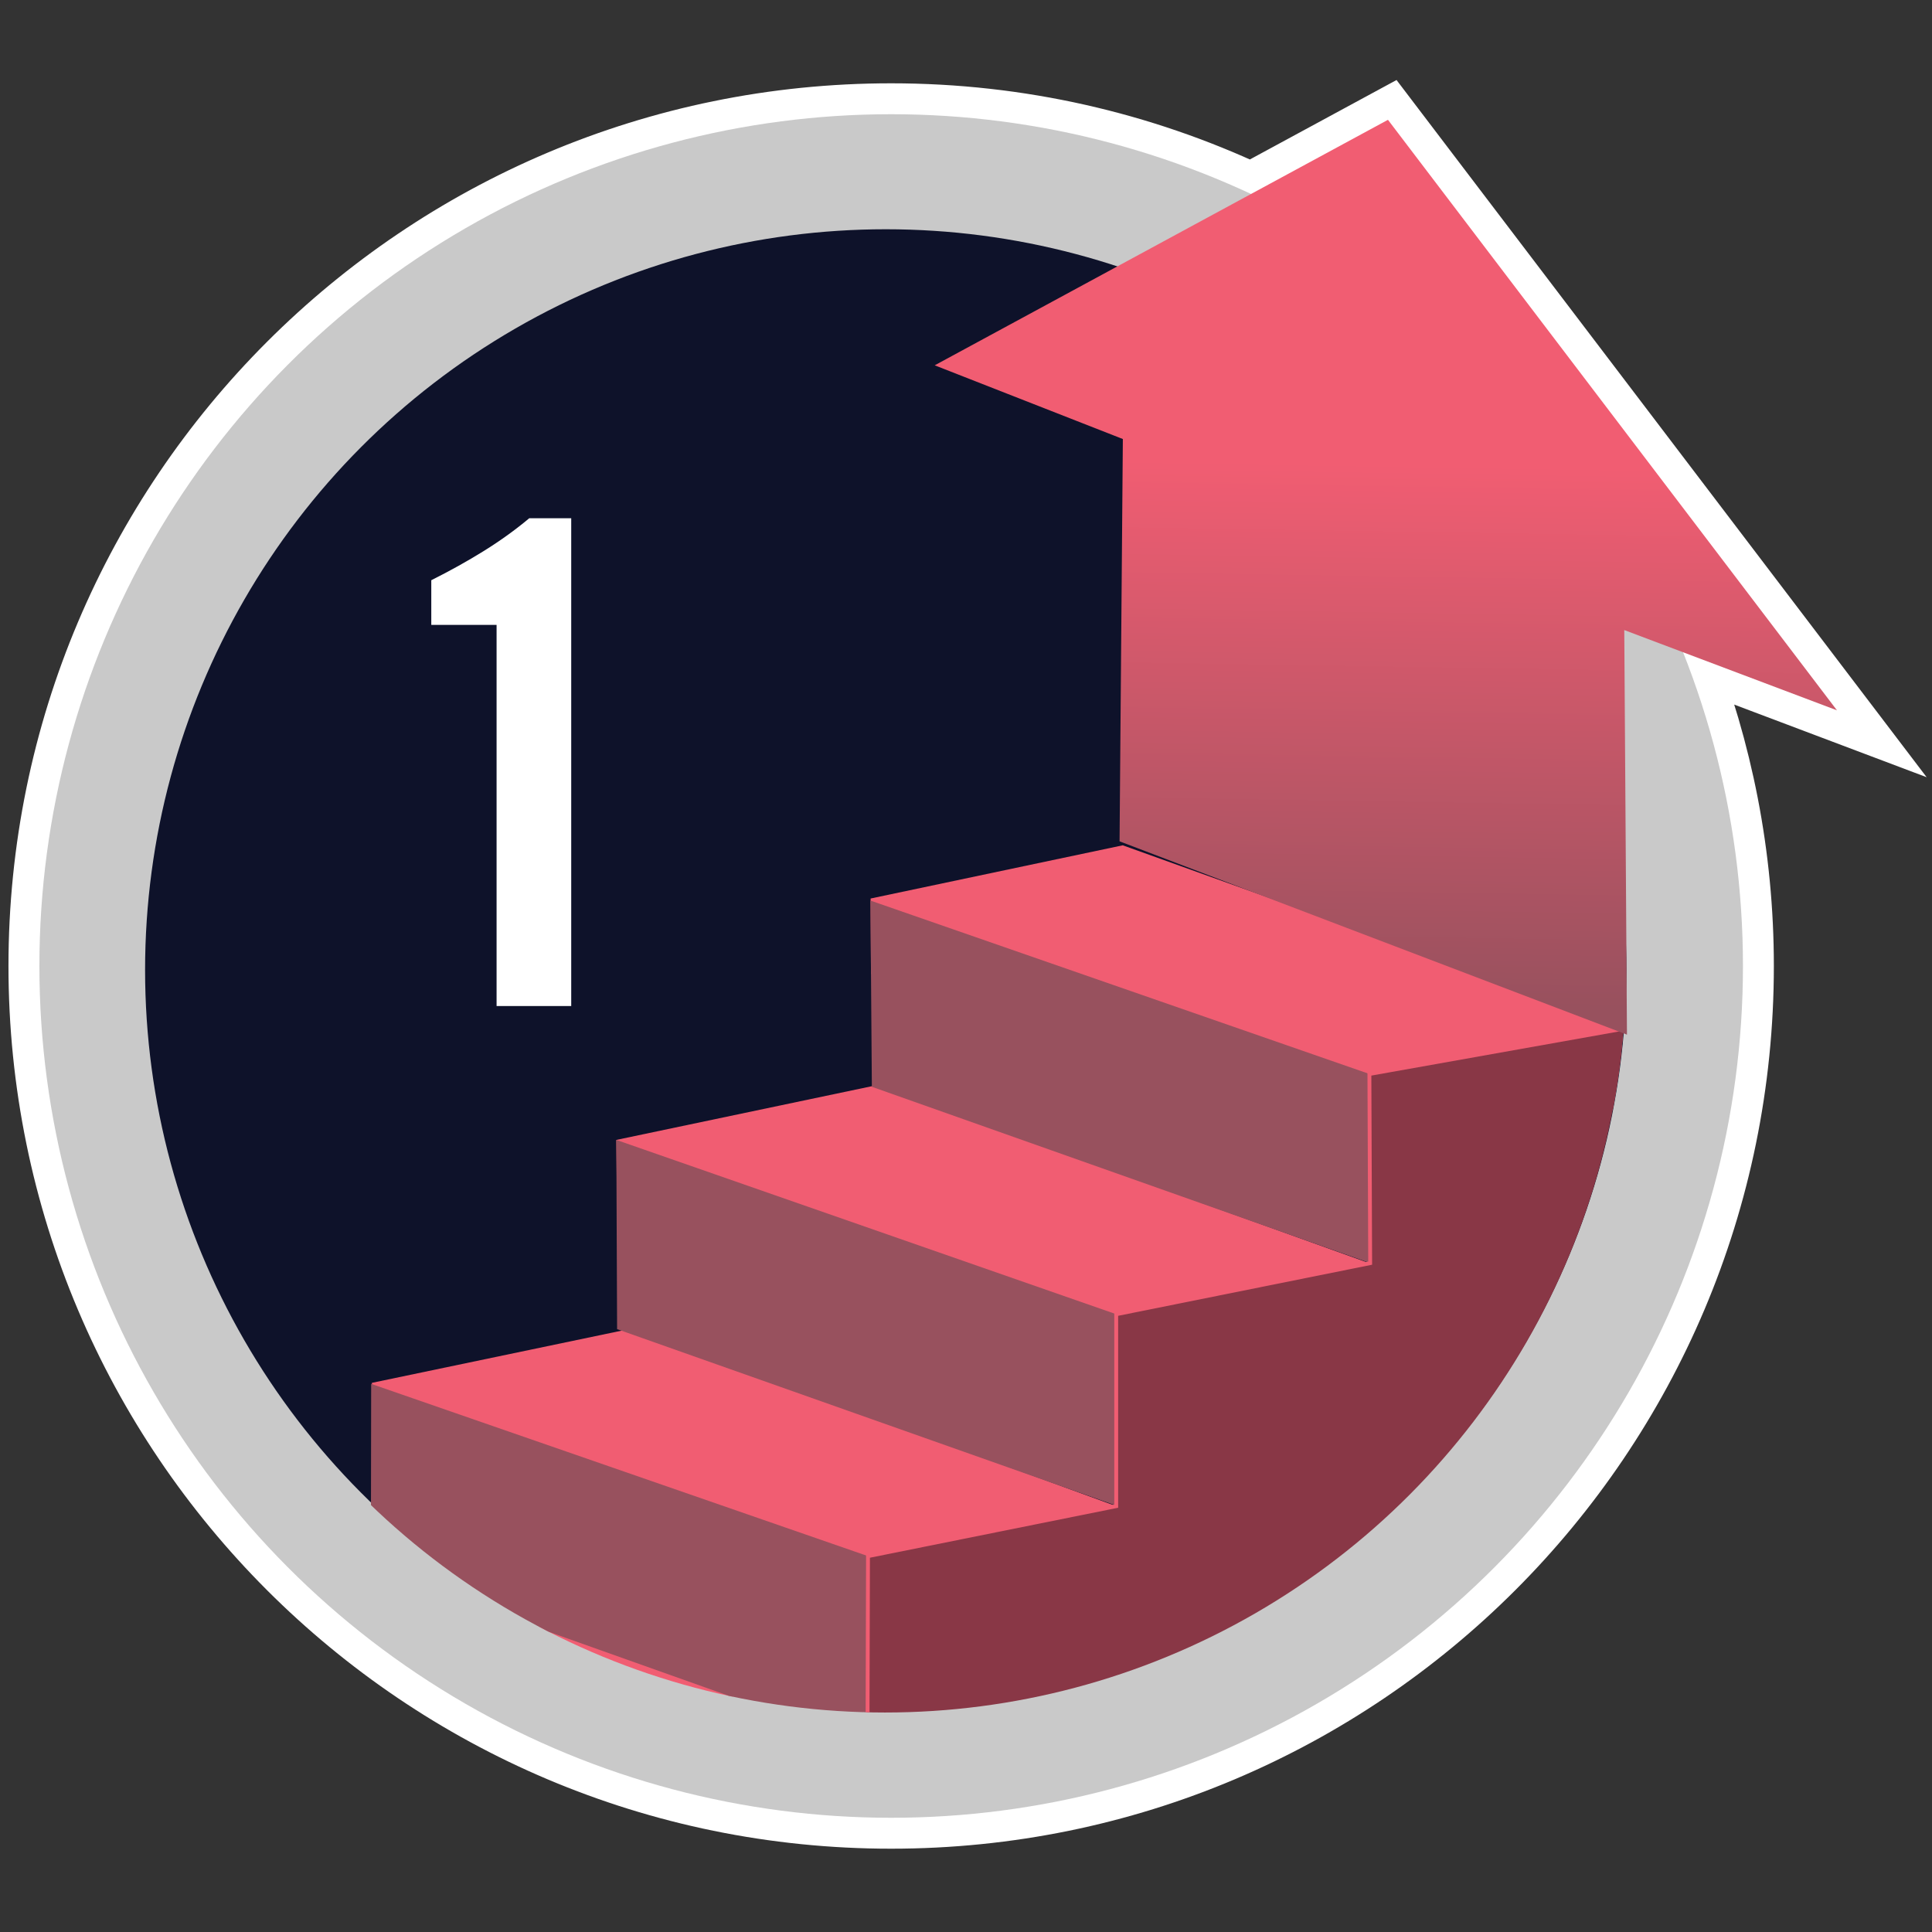 <?xml version="1.0" encoding="utf-8"?>
<!-- Generator: Adobe Illustrator 18.1.1, SVG Export Plug-In . SVG Version: 6.00 Build 0)  -->
<!DOCTYPE svg PUBLIC "-//W3C//DTD SVG 1.0//EN" "http://www.w3.org/TR/2001/REC-SVG-20010904/DTD/svg10.dtd">
<svg version="1.0" xmlns="http://www.w3.org/2000/svg" xmlns:xlink="http://www.w3.org/1999/xlink" x="0px" y="0px" width="125px"
	 height="125px" viewBox="0 0 125 125" style="enable-background:new 0 0 125 125;" xml:space="preserve">
<rect x="0" y="0" width="125" height="125" fill="#333333" stroke="none"/>
<g id="gray_background" style="display:none;">
	<rect x="-564.5" y="-14.667" style="display:inline;fill:#6D6E70;" width="906.667" height="764"/>
</g>
<g id="Layer_4" style="display:none;">
	<rect style="display:inline;fill:#FF0D6B;" width="125" height="125"/>
</g>
<g id="outline">
	<path style="fill:#FFFFFF;stroke:#FFFFFF;stroke-width:4;stroke-miterlimit:10;" d="M118.851,45.958L89.801,7.752
		l-8.858,4.798c-7.075-3.304-14.961-5.16-23.285-5.16
		c-30.436,0-55.11,24.673-55.11,55.11c0,30.436,24.673,55.11,55.11,55.11
		c30.436,0,55.11-24.673,55.11-55.11c0-7.172-1.385-14.016-3.877-20.301L118.851,45.958z"/>
</g>
<g id="Layer_1">
	<g>
		<circle style="fill:none;" cx="60.7" cy="62.5" r="49.952"/>
		<circle style="fill:#C9C9C9;" cx="57.659" cy="62.5" r="55.11"/>
		<circle style="fill:#0E122A;" cx="57.308" cy="62.754" r="47.921"/>
		<g>
			<path style="fill:#FFFFFF;" d="M32.128,40.429h-4.224v-2.889c1.207-0.603,2.342-1.235,3.406-1.896
				c1.062-0.661,2.04-1.365,2.932-2.113h2.716v31.558h-4.829V40.429z"/>
		</g>
		<g>
			<defs>
				<circle id="SVGID_3_" cx="57.259" cy="62.878" r="47.921"/>
			</defs>
			<clipPath id="SVGID_2_">
				<use xlink:href="#SVGID_3_"  style="overflow:visible;"/>
			</clipPath>
			<g style="clip-path:url(#SVGID_2_);">
				<polygon style="fill:none;" points="41.688,86.263 72.334,97.233 72.359,90.188 53.942,83.596 				"/>
				<polyline style="fill:#F15D72;" points="56.187,112.933 24.498,101.485 7.788,104.986 7.759,109.719 
					40.396,121.479 56.16,117.994 56.187,113.016 				"/>
				<polyline style="fill:#F15D72;" points="72.219,97.448 40.801,85.971 24.062,89.47 24.061,94.204 
					56.243,105.853 72.2,102.7 72.219,97.448 				"/>
				<polyline style="fill:#F15D72;" points="88.545,81.71 56.622,70.232 39.876,73.752 39.926,78.557 
					72.173,90.891 88.545,87.241 88.545,81.71 				"/>
				<polyline style="fill:#F15D72;" points="105.194,66.443 105.249,71.615 88.6,75.293 56.353,63.014 
					56.328,58.134 72.641,54.691 105.393,66.446 				"/>
				<path style="fill:#883847;" d="M56.328,58.134"/>
				<path style="fill:#883847;" d="M56.317,58.267"/>
				<polygon style="fill:#98515E;" points="56.317,58.267 88.6,69.486 88.65,81.724 56.409,70.315 				
					"/>
				<polygon style="fill:#98515E;" points="39.876,73.752 72.219,85.03 72.468,97.501 39.926,85.996 				
					"/>
				<polygon style="fill:#98515E;" points="24.014,89.536 56.16,100.682 56.187,112.933 23.996,101.484 
									"/>
				<path style="fill:none;stroke:#FFFFFF;stroke-width:0.25;stroke-miterlimit:10;" d="M35.372,62.765"/>
				<path style="fill:none;stroke:#FFFFFF;stroke-width:0.25;stroke-miterlimit:10;" d="M56.317,81.203"/>
				<path style="fill:none;stroke:#FFFFFF;stroke-width:0.25;stroke-miterlimit:10;" d="M88.545,92.117"/>
				<path style="fill:none;stroke:#FFFFFF;stroke-width:0.25;stroke-miterlimit:10;" d="M39.87,94.33"/>
				<path style="fill:none;stroke:#FFFFFF;stroke-width:0.25;stroke-miterlimit:10;" d="M72.173,106.867"/>
				<path style="fill:none;stroke:#FFFFFF;stroke-width:0.25;stroke-miterlimit:10;" d="M72.173,80.981"/>
				<path style="fill:none;stroke:#FFFFFF;stroke-width:0.25;stroke-miterlimit:10;" d="M56.169,98.239"/>
				<path style="fill:none;stroke:#FFFFFF;stroke-width:0.25;stroke-miterlimit:10;" d="M40.387,112.767"/>
				<polygon style="fill:#98515E;" points="7.788,104.986 40.368,116.501 40.396,121.479 7.759,109.719 
									"/>
				<polygon style="fill:#893746;stroke:#F15D72;stroke-width:0.25;stroke-miterlimit:10;" points="105.245,66.52 
					105.272,108.1 40.358,121.549 40.375,116.512 56.125,113.362 56.16,100.682 
					72.219,97.448 72.219,85.03 88.65,81.724 88.6,69.486 				"/>
			</g>
		</g>
		<linearGradient id="SVGID_4_" gradientUnits="userSpaceOnUse" x1="90.114" y1="6.421" x2="89.184" y2="64.956">
			<stop  offset="0.403" style="stop-color:#F15D72"/>
			<stop  offset="1" style="stop-color:#98515E"/>
		</linearGradient>
		<polygon style="fill:url(#SVGID_4_);" points="60.475,23.636 89.801,7.752 118.851,45.958 105.09,40.765 
			105.264,66.941 72.435,54.434 72.648,28.405 		"/>
	</g>
</g>
</svg>
